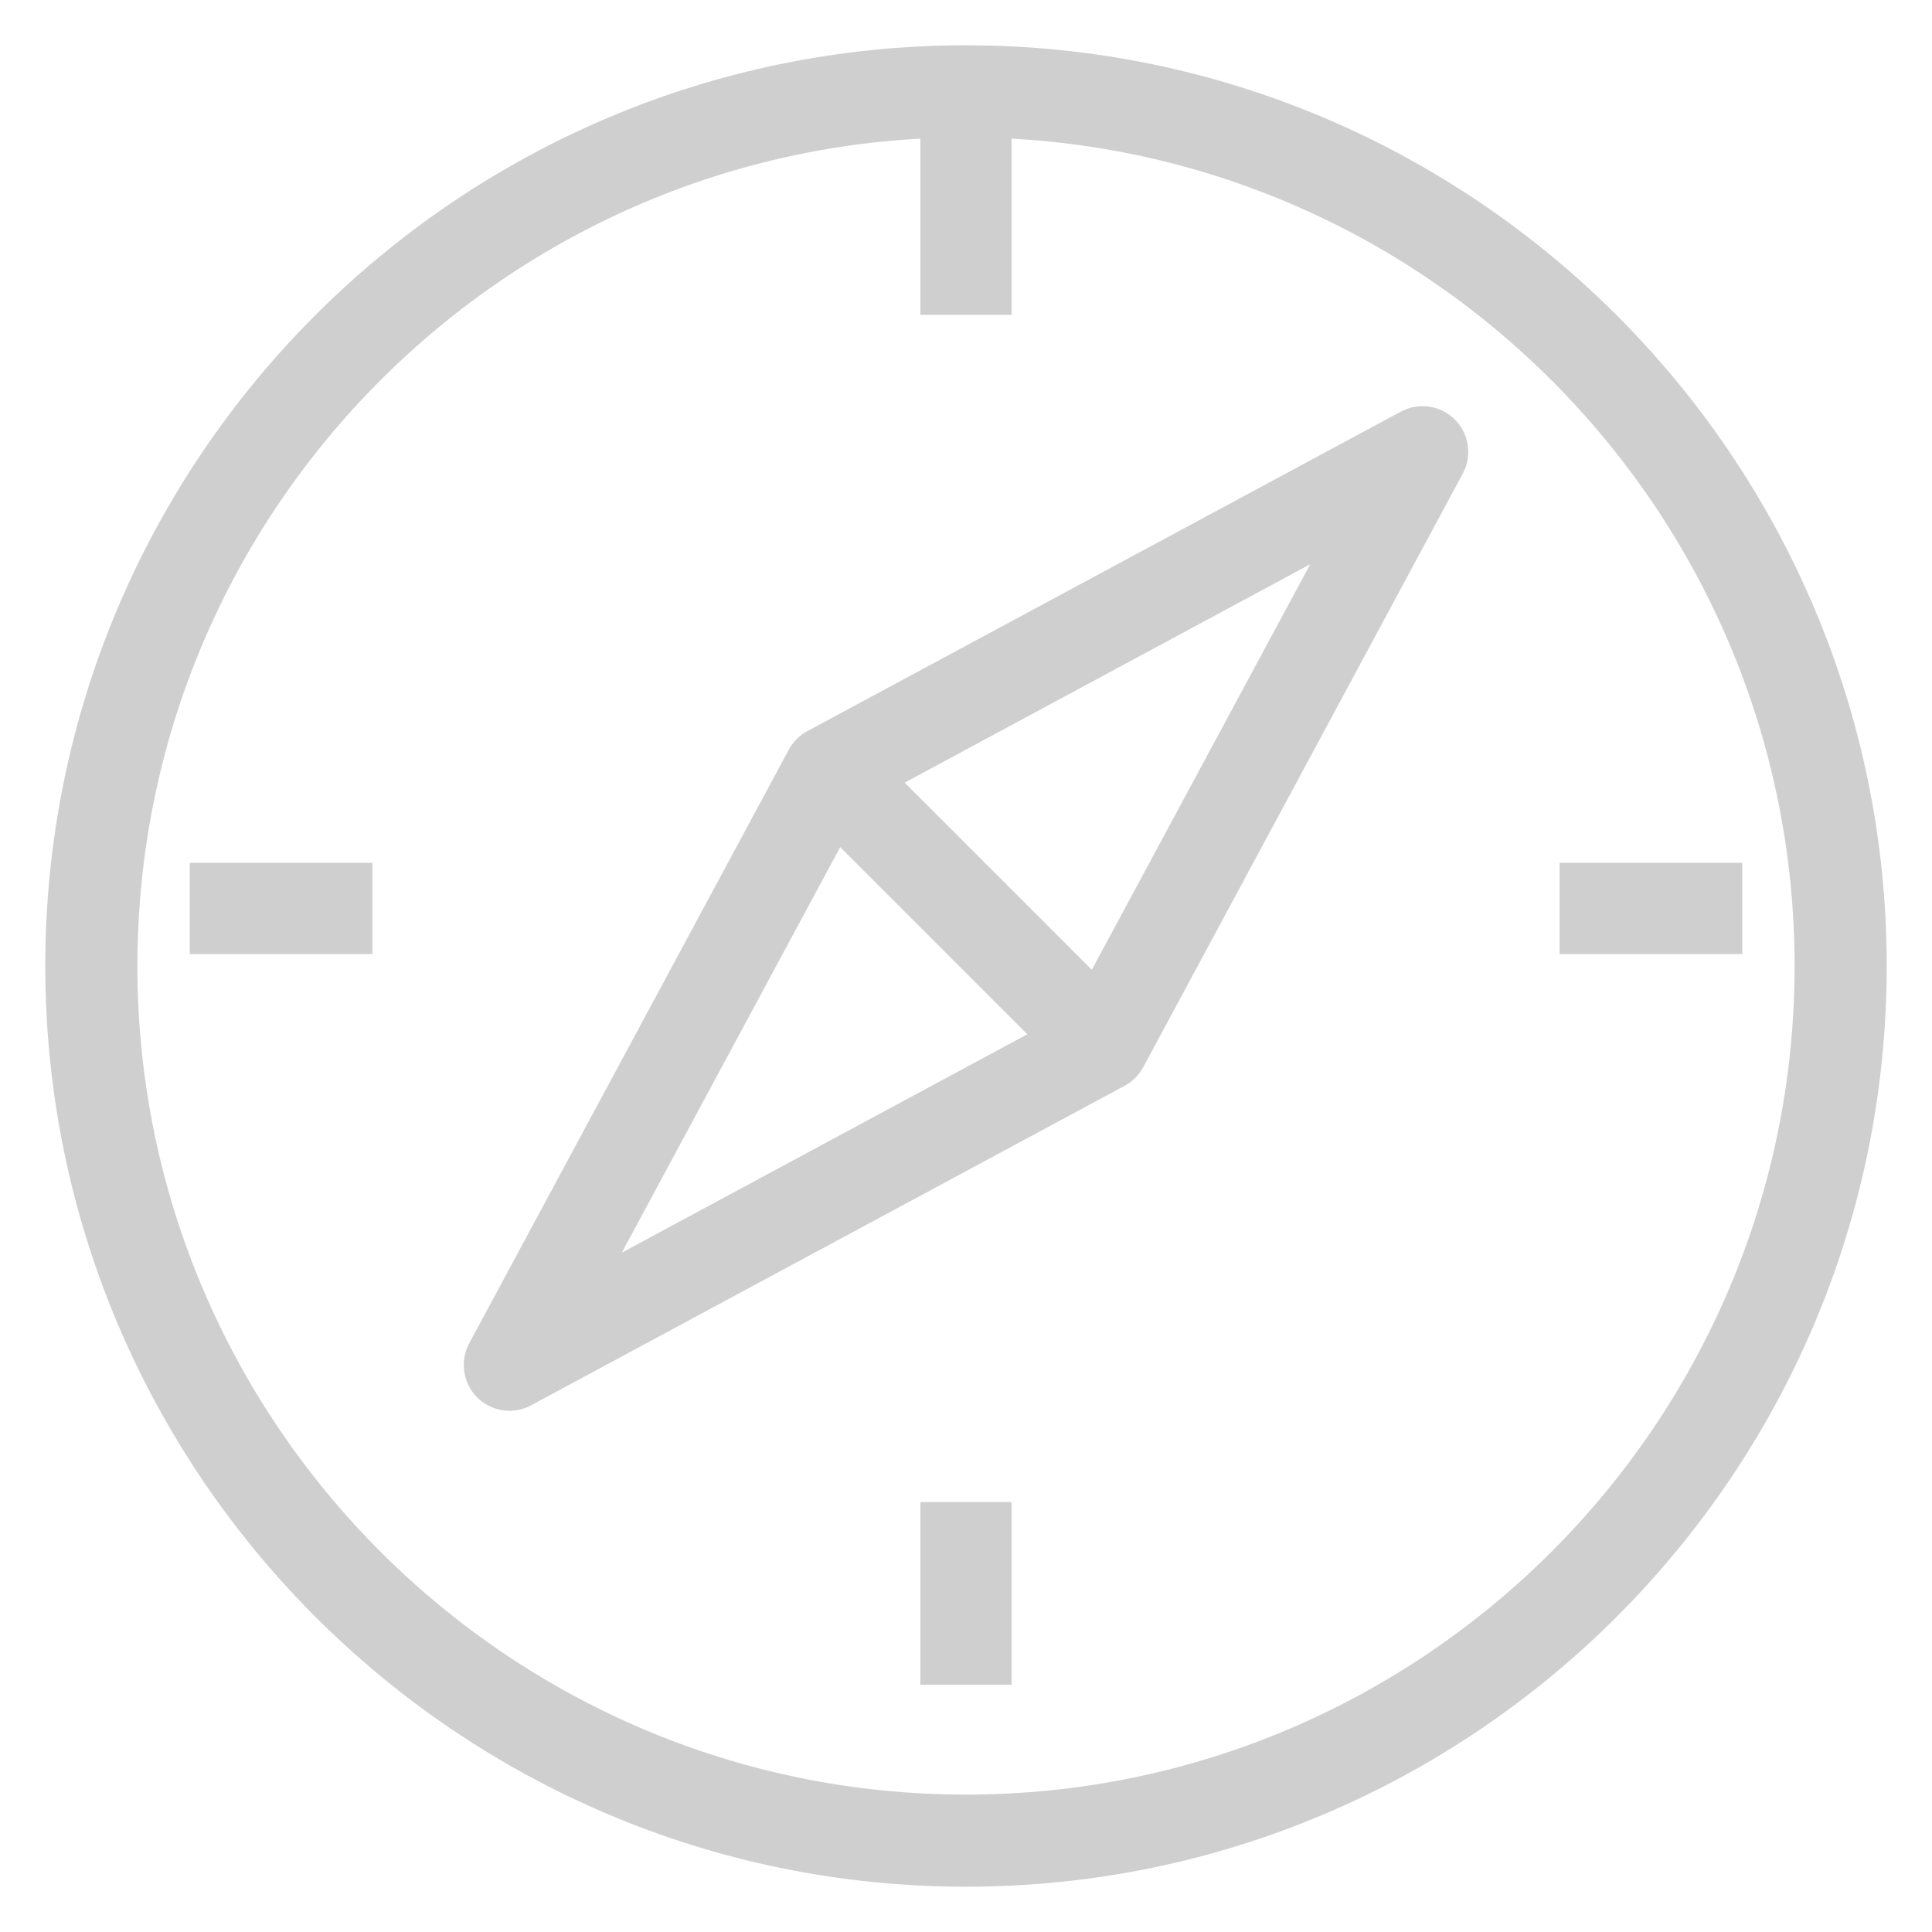 <svg xmlns="http://www.w3.org/2000/svg" width="1024" height="1024" viewBox="0 0 1024 1024"><path fill="#cfcfcf" d="M512 24C242.951 24 24 242.886 24 512c0 269.049 218.951 488 488 488s488-218.886 488-488c0-269.049-218.951-488-488-488zm0 927.173C269.856 951.173 72.827 754.144 72.827 512 72.827 269.791 269.856 72.827 512 72.827S951.173 269.856 951.173 512 754.144 951.173 512 951.173z"/><path fill="#cfcfcf" d="M742.559 218.125L427.936 387.5c-4.127 2.256-7.616 5.633-9.872 9.872L248.689 711.995c-5.056 9.375-3.377 21.073 4.191 28.625 4.623 4.623 10.864 7.136 17.119 7.136 3.873 0 7.872-.945 11.439-2.881L596.061 575.5c4.127-2.256 7.616-5.633 9.872-9.872l169.375-314.623c5.056-9.375 3.377-21.073-4.191-28.625-7.487-7.568-19.185-9.247-28.561-4.255zm-412.99 445.806l115.745-214.929 99.184 99.184-214.929 115.745zm249.12-149.936l-99.184-99.184 214.929-115.745-115.745 214.929zM487.809 166.877h48.368V70.061h-48.368zM487.809 892.94h48.368v-96.816h-48.368zM826.623 505.677h96.816v-48.368h-96.816zM100.56 505.677h96.816v-48.368H100.56z"/></svg>